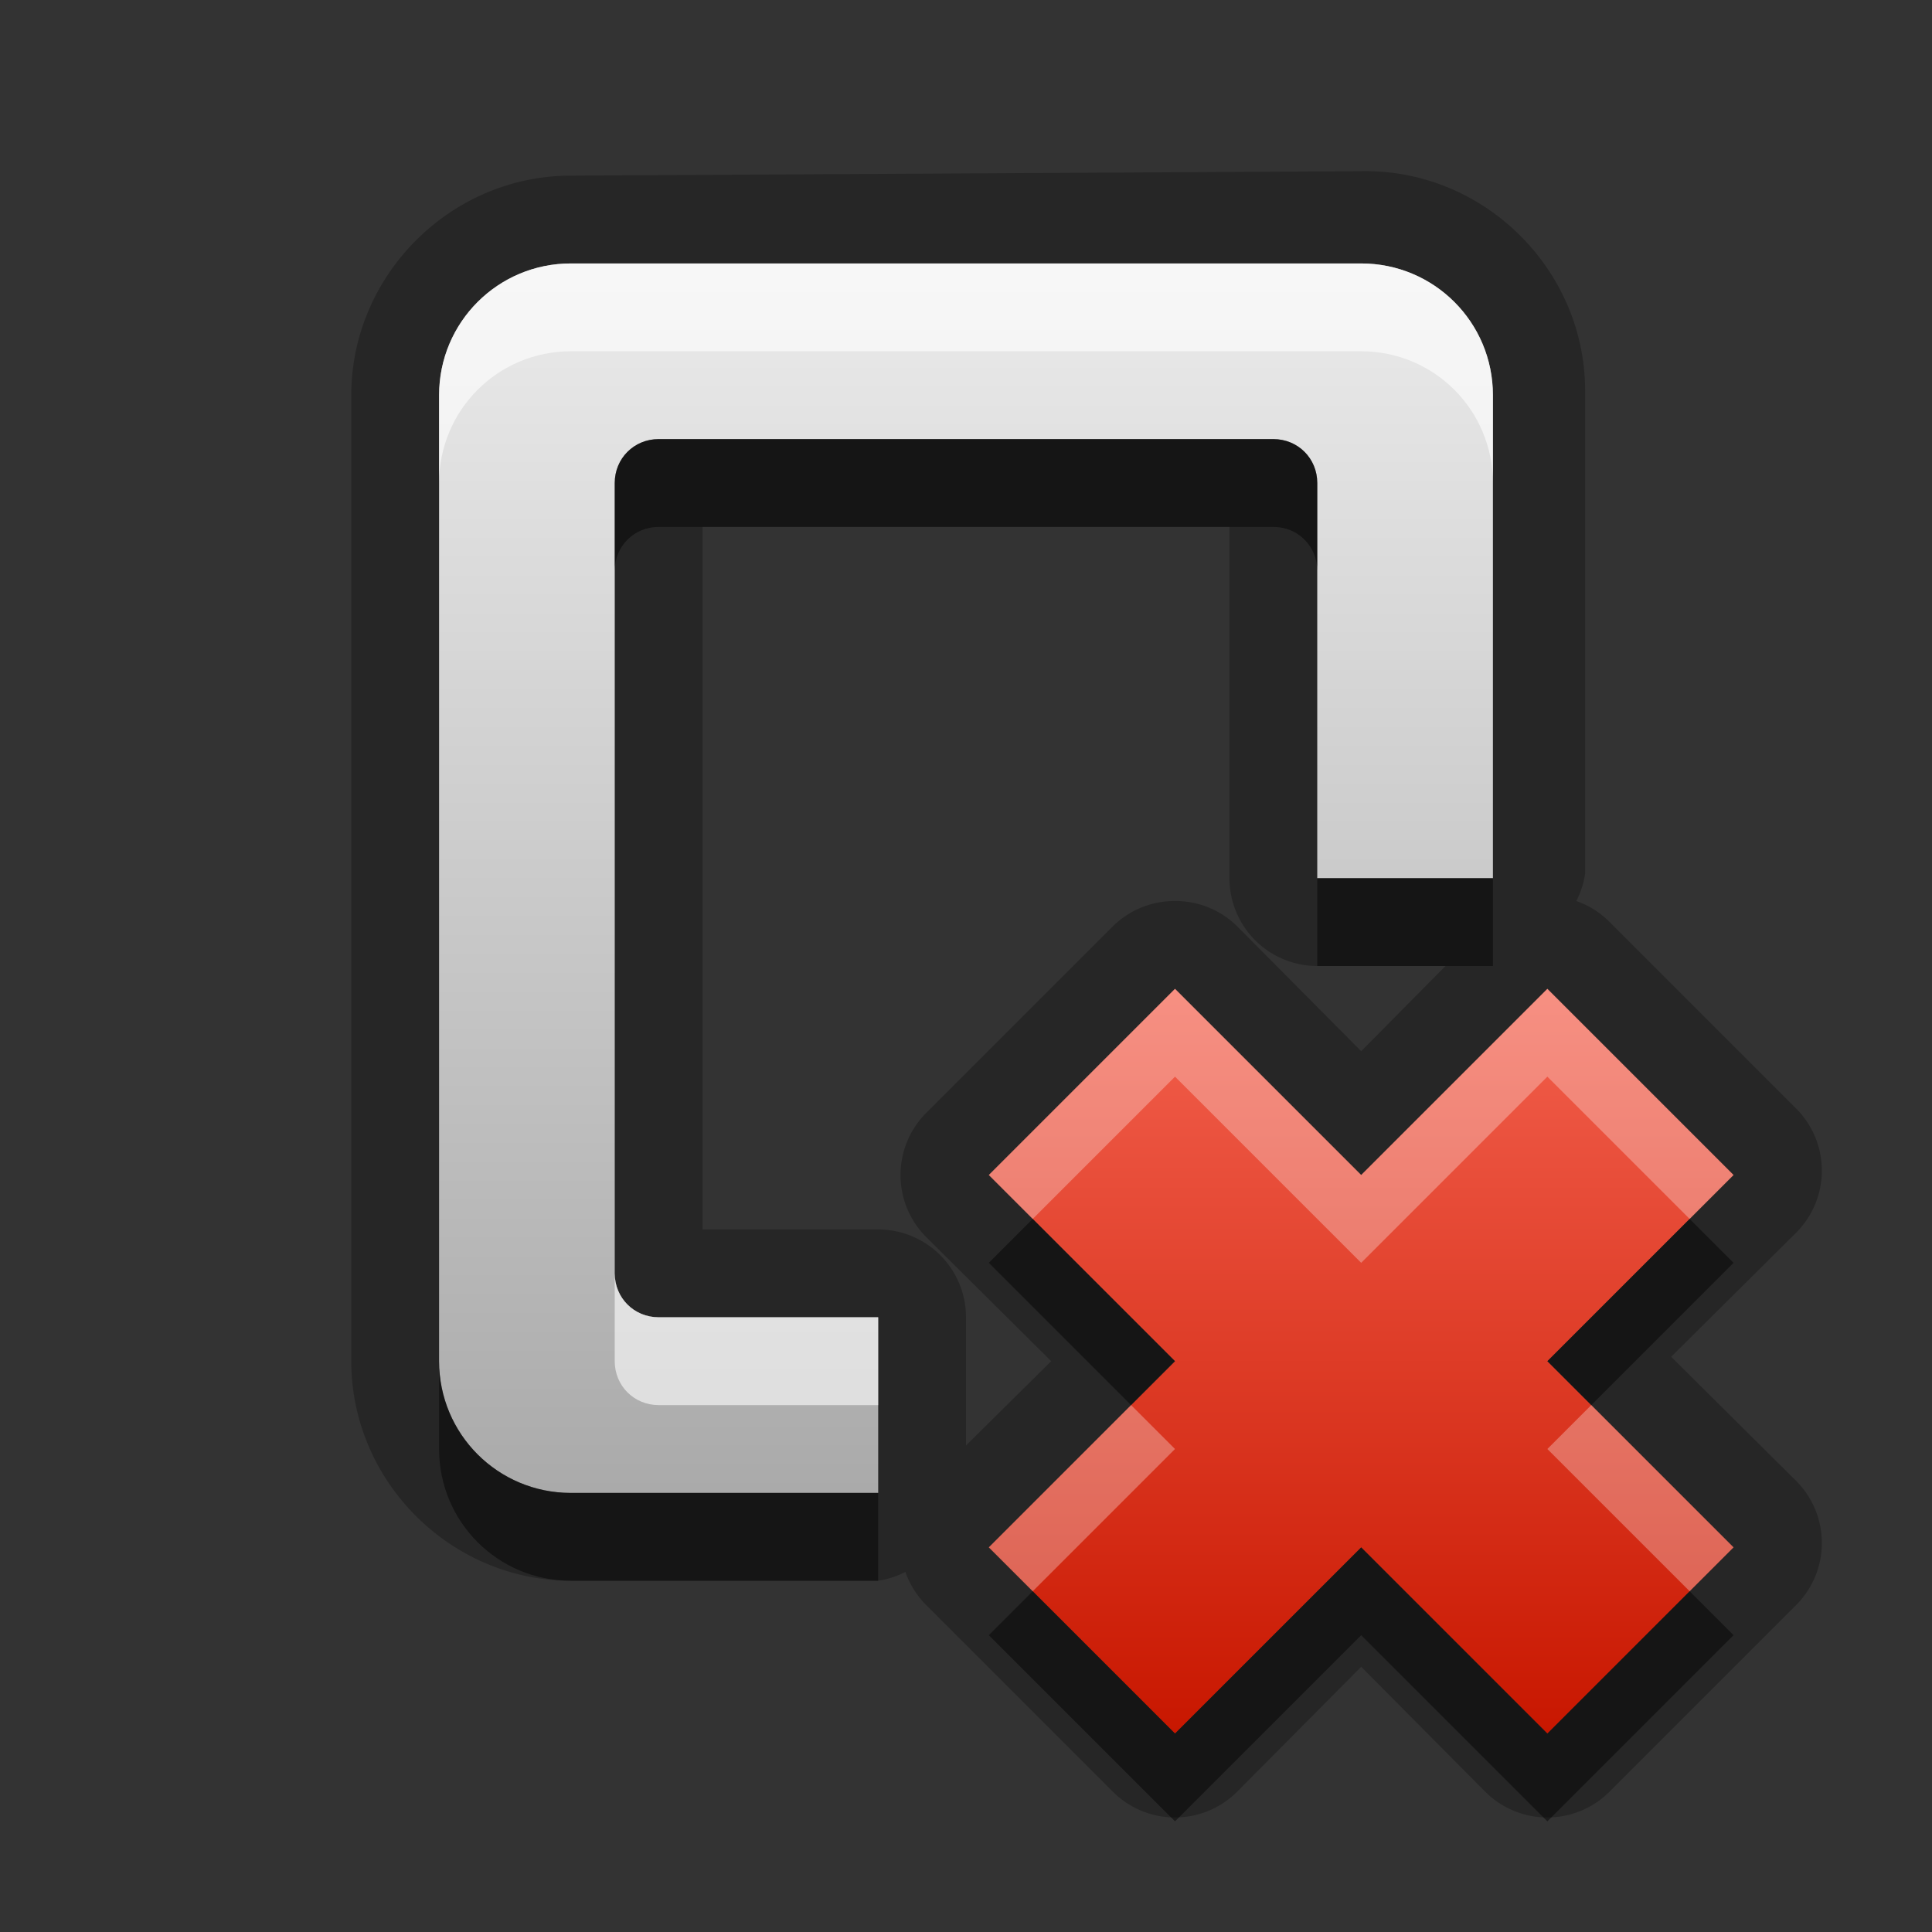 <?xml version="1.0" encoding="UTF-8"?>
<svg id="svg49" width="22" height="22" version="1.1" xmlns="http://www.w3.org/2000/svg" xmlns:cc="http://creativecommons.org/ns#" xmlns:dc="http://purl.org/dc/elements/1.1/" xmlns:rdf="http://www.w3.org/1999/02/22-rdf-syntax-ns#">
 <rect width="100%" height="100%" fill="#333333" stroke="none"/>
 <defs id="defs12">
  <linearGradient id="gr0" x1="11" x2="11" y1="3" y2="17" gradientUnits="userSpaceOnUse">
   <stop id="stop2" stop-color="#ebebeb" offset="0"/>
   <stop id="stop4" stop-color="#aaa" offset="1"/>
  </linearGradient>
  <linearGradient id="gr1" x1="11" x2="11" y1="11.26" y2="19.74" gradientUnits="userSpaceOnUse">
   <stop id="stop7" stop-color="#f3604d" offset="0"/>
   <stop id="stop9" stop-color="#c81700" offset="1"/>
  </linearGradient>
 </defs>
 <path id="path14" d="m15.55 1.949-9.05 0.051c-1.368 0-2.5 1.132-2.5 2.5v11c0 1.37 1.132 2.5 2.5 2.5h3.5a1 1 0 0 0 0.31-0.1 1 1 0 0 0 0.24 0.38l2.12 2.12a1 1 0 0 0 1.42 0l1.41-1.42 1.41 1.42a1 1 0 0 0 1.42 0l2.12-2.12a1 1 0 0 0 0-1.42l-1.42-1.41 1.42-1.41a1 1 0 0 0 0-1.42l-2.12-2.12a1 1 0 0 0-0.38-0.24 1 1 0 0 0 0.1-0.311v-5.5c0-1.368-1.13-2.5-2.5-2.5zm-9.05 1.051h9c0.83 0 1.5 0.67 1.5 1.5v5.5h-2v-4.5c0-0.28-0.22-0.5-0.5-0.5h-7c-0.28 0-0.5 0.22-0.5 0.5v9c0 0.28 0.22 0.5 0.5 0.5h2.5v2h-3.5c-0.83 0-1.5-0.67-1.5-1.5v-11c0-0.83 0.67-1.5 1.5-1.5zm1.5 3h6v4a1 1 0 0 0 1 1h1.46l-0.96 0.97-1.41-1.42a1 1 0 0 0-0.72-0.29 1 1 0 0 0-0.7 0.29l-2.12 2.12a1 1 0 0 0 0 1.42l1.42 1.41-0.97 0.96v-1.46a1 1 0 0 0-1-1h-2v-8zm5.38 5.26 2.12 2.12 2.12-2.12 2.12 2.12-2.12 2.12 2.12 2.12-2.12 2.12-2.12-2.12-2.12 2.12-2.12-2.12 2.12-2.12-2.12-2.12 2.12-2.12z" opacity=".25"/>
 <path id="base" d="m6.5 3c-0.83 0-1.5 0.67-1.5 1.5v11c0 0.83 0.67 1.5 1.5 1.5h3.5v-2h-2.5c-0.28 0-0.5-0.22-0.5-0.5v-9c0-0.28 0.22-0.5 0.5-0.5h7c0.28 0 0.5 0.22 0.5 0.5v4.5h2v-5.5c0-0.83-0.67-1.5-1.5-1.5z" fill="url(#gr0)"/>
 <path id="path26" d="m11.26 13.38 2.12 2.12-2.12 2.12 2.12 2.12 2.12-2.12 2.12 2.12 2.12-2.12-2.12-2.12 2.12-2.12-2.12-2.12-2.12 2.12-2.12-2.12z" fill="url(#gr1)"/>
 <path id="path28" d="m7.5 5c-0.28 0-0.5 0.22-0.5 0.5v1c0-0.28 0.22-0.5 0.5-0.5h7c0.28 0 0.5 0.22 0.5 0.5v-1c0-0.28-0.22-0.5-0.5-0.5h-7zm7.5 5v1h2v-1h-2zm-3.24 3.88-0.5 0.5 1.62 1.62 0.5-0.5-1.62-1.62zm7.48 0-1.62 1.62 0.5 0.5 1.62-1.62-0.5-0.5zm-14.24 1.62v1c0 0.83 0.67 1.5 1.5 1.5h3.5v-1h-3.5c-0.83 0-1.5-0.67-1.5-1.5zm10.5 2.12-2.12 2.12-1.62-1.62-0.5 0.5 2.12 2.12 2.12-2.12 2.12 2.12 2.12-2.12-0.5-0.5-1.62 1.62-2.12-2.12z" opacity=".45"/>
 <path id="path39" d="m6.5 3c-0.83 0-1.5 0.67-1.5 1.5v1c0-0.83 0.67-1.5 1.5-1.5h9c0.83 0 1.5 0.67 1.5 1.5v-1c0-0.83-0.67-1.5-1.5-1.5h-9zm0.5 11.5v1c0 0.28 0.22 0.5 0.5 0.5h2.5v-1h-2.5c-0.28 0-0.5-0.22-0.5-0.5z" fill="#fff" opacity=".6"/>
 <path id="path44" d="m13.38 11.26-2.12 2.12 0.5 0.5 1.62-1.62 2.12 2.12 2.12-2.12 1.62 1.62 0.5-0.5-2.12-2.12-2.12 2.12-2.12-2.12zm-0.5 4.74-1.62 1.62 0.5 0.5 1.62-1.62-0.5-0.5zm5.24 0-0.5 0.5 1.62 1.62 0.5-0.5-1.62-1.62z" fill="#fff" opacity=".3"/>
</svg>
